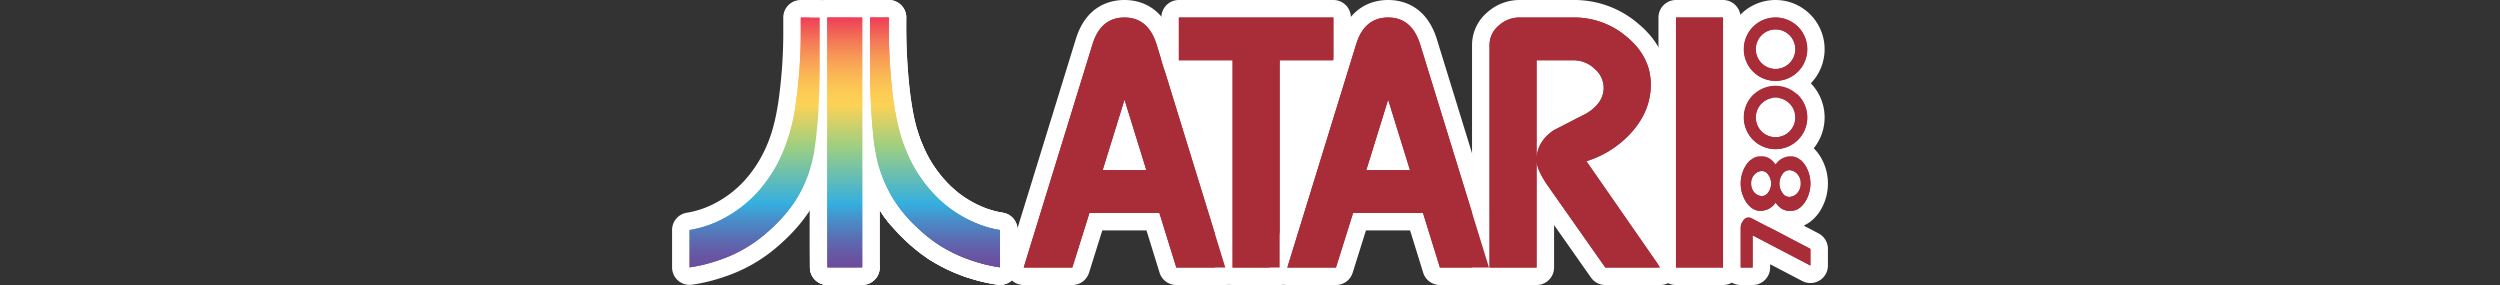 <svg id="Calque_1" data-name="Calque 1" xmlns="http://www.w3.org/2000/svg" xmlns:xlink="http://www.w3.org/1999/xlink" viewBox="0 0 1000 114.001"><rect x="0" y="0" width="1000" height="114.001" fill="#333333" stroke="none"/><defs><linearGradient id="Degradado_sin_nombre_33" x1="301.865" y1="110.451" x2="301.865" y2="3.502" gradientUnits="userSpaceOnUse"><stop offset="0" stop-color="#6c4d9d"/><stop offset="0.043" stop-color="#6855a2"/><stop offset="0.109" stop-color="#5b6bb1"/><stop offset="0.19" stop-color="#488ec9"/><stop offset="0.256" stop-color="#35afdf"/><stop offset="0.485" stop-color="#9ecf81"/><stop offset="0.652" stop-color="#fdd255"/><stop offset="0.698" stop-color="#fccc55"/><stop offset="0.759" stop-color="#fbbb55"/><stop offset="0.828" stop-color="#f8a056"/><stop offset="0.903" stop-color="#f47a56"/><stop offset="0.982" stop-color="#ef4957"/><stop offset="1" stop-color="#ee3d57"/></linearGradient><linearGradient id="Degradado_sin_nombre_33-2" x1="337.931" y1="110.47" x2="337.931" y2="-17904.04" xlink:href="#Degradado_sin_nombre_33"/><linearGradient id="Degradado_sin_nombre_33-3" x1="330.944" y1="113.223" x2="330.944" y2="3.499" xlink:href="#Degradado_sin_nombre_33"/><linearGradient id="Degradado_sin_nombre_33-4" x1="381.929" y1="113.751" x2="381.929" y2="-101.062" xlink:href="#Degradado_sin_nombre_33"/><linearGradient id="Degradado_sin_nombre_33-5" x1="394.195" y1="110.439" x2="394.195" y2="-235.837" xlink:href="#Degradado_sin_nombre_33"/><linearGradient id="Degradado_sin_nombre_33-6" x1="397.02" y1="184.671" x2="397.02" y2="-411.885" xlink:href="#Degradado_sin_nombre_33"/><linearGradient id="Degradado_sin_nombre_33-7" x1="348.748" y1="126.983" x2="348.748" y2="-4.743" xlink:href="#Degradado_sin_nombre_33"/><linearGradient id="Degradado_sin_nombre_33-8" x1="352.534" y1="126.431" x2="352.534" y2="3.501" xlink:href="#Degradado_sin_nombre_33"/><linearGradient id="Degradado_sin_nombre_33-9" x1="369.974" y1="119.185" x2="369.974" y2="-14.765" xlink:href="#Degradado_sin_nombre_33"/><linearGradient id="Degradado_sin_nombre_33-10" x1="342.1" y1="28026.131" x2="342.1" y2="-28005.119" xlink:href="#Degradado_sin_nombre_33"/><linearGradient id="Degradado_sin_nombre_33-11" x1="330.957" y1="110.477" x2="330.957" y2="-11.464" xlink:href="#Degradado_sin_nombre_33"/><linearGradient id="Degradado_sin_nombre_33-12" x1="337.916" y1="110.469" x2="337.916" y2="3.5" xlink:href="#Degradado_sin_nombre_33"/><linearGradient id="Degradado_sin_nombre_33-14" x1="348.037" y1="130.434" x2="348.037" y2="3.501" xlink:href="#Degradado_sin_nombre_33"/><linearGradient id="Degradado_sin_nombre_33-15" x1="388.306" y1="606.294" x2="388.306" y2="-16941.348" xlink:href="#Degradado_sin_nombre_33"/><linearGradient id="Degradado_sin_nombre_33-16" x1="371.404" y1="119.918" x2="371.404" y2="-85.608" xlink:href="#Degradado_sin_nombre_33"/><linearGradient id="Degradado_sin_nombre_33-17" x1="361.541" y1="166.497" x2="361.541" y2="-54.521" xlink:href="#Degradado_sin_nombre_33"/><linearGradient id="Degradado_sin_nombre_33-18" x1="355.036" y1="120.476" x2="355.036" y2="-19.886" xlink:href="#Degradado_sin_nombre_33"/><linearGradient id="Degradado_sin_nombre_33-19" x1="373.999" y1="110.439" x2="373.999" y2="3.501" xlink:href="#Degradado_sin_nombre_33"/><linearGradient id="Degradado_sin_nombre_33-21" x1="360.14" y1="162.104" x2="360.14" y2="-174.105" xlink:href="#Degradado_sin_nombre_33"/><linearGradient id="Degradado_sin_nombre_33-22" x1="360.14" y1="162.104" x2="360.14" y2="-174.105" xlink:href="#Degradado_sin_nombre_33"/><linearGradient id="Degradado_sin_nombre_33-24" x1="350.806" y1="242.228" x2="350.806" y2="-170.388" xlink:href="#Degradado_sin_nombre_33"/><linearGradient id="Degradado_sin_nombre_33-25" x1="350.806" y1="242.228" x2="350.806" y2="-170.388" xlink:href="#Degradado_sin_nombre_33"/><linearGradient id="Degradado_sin_nombre_33-27" x1="301.865" y1="106.951" x2="301.865" y2="7.002" xlink:href="#Degradado_sin_nombre_33"/><linearGradient id="Degradado_sin_nombre_33-28" x1="337.916" y1="106.97" x2="337.916" y2="7.001" xlink:href="#Degradado_sin_nombre_33"/><linearGradient id="Degradado_sin_nombre_33-29" x1="373.998" y1="106.939" x2="373.998" y2="7.001" xlink:href="#Degradado_sin_nombre_33"/><linearGradient id="Degradado_sin_nombre_33-30" x1="337.916" y1="106.968" x2="337.916" y2="7.001" xlink:href="#Degradado_sin_nombre_33"/><linearGradient id="Degradado_sin_nombre_33-31" x1="373.998" y1="106.939" x2="373.998" y2="7.002" xlink:href="#Degradado_sin_nombre_33"/></defs><title>logo</title><g id="Layer_2" data-name="Layer 2"><rect x="699.71" y="12.66" width="18.392" height="85.308" stroke-width="7" stroke="#fff" stroke-linecap="round" stroke-linejoin="round" fill="#fff"/><rect x="614.628" y="25.746" width="30.666" height="22.667" stroke-width="7" stroke="#fff" stroke-linecap="round" stroke-linejoin="round" fill="#fff"/><rect x="637.628" y="42.08" width="39.667" height="58.934" fill="#fff"/><rect x="471.544" y="27.585" width="28.456" height="57.501" fill="#fff"/><rect x="509.962" y="27.585" width="23.398" height="47.513" fill="#fff"/></g><path d="M704.836,68.405a3.087,3.087,0,0,1,2.507,1.533,6.007,6.007,0,0,1,0,6.95,3.086,3.086,0,0,1-2.507,1.533,4.117,4.117,0,0,1-2.952-1.278,5.117,5.117,0,0,1-1.425-3.743,4.958,4.958,0,0,1,1.425-3.718,4.117,4.117,0,0,1,2.952-1.278m0-7a11.063,11.063,0,0,0-7.839,3.265,11.893,11.893,0,0,0-3.538,8.73,12.062,12.062,0,0,0,3.433,8.65q.052.053.106.105a11.063,11.063,0,0,0,7.839,3.265,9.958,9.958,0,0,0,8.199-4.459,13.007,13.007,0,0,0,.002-15.095,9.96,9.96,0,0,0-8.201-4.462Z" fill="#fff"/><path d="M555.257,39.858l8.74,28.204H546.517l8.74-28.204m0-7a7,7,0,0,0-6.686,4.928l-8.74,28.204a7,7,0,0,0,6.686,9.072h17.48a7,7,0,0,0,6.686-9.072l-8.74-28.204a7,7,0,0,0-6.686-4.928Z" fill="#fff"/><path d="M715.6,68.063a4.338,4.338,0,0,1,3.167,1.365,5.305,5.305,0,0,1,1.536,3.972,5.477,5.477,0,0,1-1.536,3.999,4.338,4.338,0,0,1-3.167,1.365,3.313,3.313,0,0,1-2.664-1.638,6.479,6.479,0,0,1,0-7.425,3.313,3.313,0,0,1,2.664-1.638m0-7a10.137,10.137,0,0,0-8.34,4.54l-.034.047a13.479,13.479,0,0,0,0,15.526l.034.047a10.137,10.137,0,0,0,8.34,4.54,11.268,11.268,0,0,0,8.127-3.426,12.448,12.448,0,0,0,3.576-8.939,12.239,12.239,0,0,0-3.608-8.944,11.264,11.264,0,0,0-8.095-3.393Z" fill="#fff"/><path d="M710.223,39.067a7.912,7.912,0,1,1-7.88,7.912,7.898,7.898,0,0,1,7.88-7.912m0-7a14.912,14.912,0,1,0,14.88,14.912,14.913,14.913,0,0,0-14.88-14.912Z" fill="#fff"/><path d="M629.392,24.102a12.154,12.154,0,0,1,8.409,3.366,10.084,10.084,0,0,1,3.685,7.594q0,6.147-6.98,10.381c-2.208,1.098-4.346,2.185-6.449,3.283q-3.135,1.647-6.437,3.295-6.98,4.659-6.992,12.023V24.102h14.763m0-7H614.629a7,7,0,0,0-7,7v39.943a7,7,0,0,0,14,0c0-1.728.431-3.78,3.551-5.977,2.153-1.079,4.214-2.136,6.134-3.145,1.984-1.036,4.053-2.09,6.31-3.213q.262-.131.513-.283c8.554-5.189,10.35-11.764,10.35-16.366a16.972,16.972,0,0,0-5.964-12.763,19.277,19.277,0,0,0-13.13-5.198Z" fill="#fff"/><path d="M449.801,39.858l8.74,28.204H441.061l8.74-28.204m0-7a7,7,0,0,0-6.686,4.928l-8.74,28.204a7,7,0,0,0,6.686,9.072h17.48a7,7,0,0,0,6.686-9.072L456.487,37.786a7,7,0,0,0-6.686-4.928Z" fill="#fff"/><path d="M710.223,11.762a7.912,7.912,0,1,1-7.88,7.912,7.899,7.899,0,0,1,7.88-7.912m0-7a14.912,14.912,0,1,0,14.88,14.912A14.913,14.913,0,0,0,710.223,4.762Z" fill="#fff"/><path d="M470.516,110.501a3.501,3.501,0,0,1-3.343-2.464l-6.004-19.374H438.352l-6.081,19.386a3.5,3.5,0,0,1-3.339,2.452H409.479a3.501,3.501,0,0,1-3.345-4.531l27.566-89.406c3.377-10.799,10.619-13.062,16.1-13.062,5.437,0,12.644,2.259,16.1,13.024l27.566,89.445a3.5,3.5,0,0,1-3.345,4.531ZM453.792,64.561l-3.991-12.879-3.991,12.879Z" fill="#a92d38"/><path d="M449.801,7.001q9.372,0,12.767,10.594l27.554,89.406h-19.605l-6.768-21.838H435.781l-6.85,21.838h-19.452l27.566-89.406q3.313-10.594,12.755-10.594m-8.74,61.061h17.48l-8.74-28.204L441.061,68.061M449.801.001c-5.448,0-15.218,2.014-19.436,15.505L402.79,104.938a7,7,0,0,0,6.689,9.062h19.452a7,7,0,0,0,6.679-4.905L440.922,92.163h17.668L463.83,109.073a7,7,0,0,0,6.686,4.928h19.605a7,7,0,0,0,6.69-9.062l-27.554-89.406-.025-.078C464.915,2.008,455.205.001,449.801.001Z" fill="#fff"/><path d="M493.039,110.501a3.5,3.5,0,0,1-3.5-3.5V27.602H471.544a3.5,3.5,0,0,1-3.5-3.5V7.001a3.5,3.5,0,0,1,3.5-3.5H533.36a3.5,3.5,0,0,1,3.5,3.5V24.102a3.5,3.5,0,0,1-3.5,3.5H515.365v79.398a3.5,3.5,0,0,1-3.5,3.5Z" fill="#a92d38"/><path d="M533.36,7.001V24.102H511.865V107.001H493.039V24.102H471.544V7.001h61.816m0-7H471.544a7,7,0,0,0-7,7V24.102a7,7,0,0,0,7,7H486.039V107.001a7,7,0,0,0,7,7h18.826a7,7,0,0,0,7-7V31.102h14.495a7,7,0,0,0,7-7V7.001a7,7,0,0,0-7-7Z" fill="#fff"/><path d="M575.961,110.501a3.5,3.5,0,0,1-3.343-2.464l-6.004-19.374H543.808l-6.08,19.386a3.501,3.501,0,0,1-3.34,2.452H514.936a3.5,3.5,0,0,1-3.345-4.531l27.565-89.406C542.516,5.765,549.766,3.501,555.257,3.501c5.441,0,12.649,2.26,16.089,13.029l27.577,89.44a3.5,3.5,0,0,1-3.345,4.531ZM559.247,64.561l-3.99-12.879L551.266,64.561Z" fill="#a92d38"/><path d="M555.257,7.001q9.372,0,12.755,10.594l27.566,89.406H575.961l-6.767-21.838H541.238L534.388,107.001H514.936l27.566-89.406q3.295-10.594,12.755-10.594m-8.74,61.061h17.48l-8.74-28.204L546.517,68.061M555.257.001c-5.458,0-15.241,2.016-19.439,15.515l-27.571,89.422a7,7,0,0,0,6.689,9.062h19.452a7,7,0,0,0,6.679-4.905l5.312-16.933h17.656l5.24,16.91a7,7,0,0,0,6.686,4.928h19.617a7,7,0,0,0,6.689-9.062L574.702,15.532l-.021-.067C570.383,2.01,560.666.001,555.257.001Z" fill="#fff"/><path d="M642.123,110.501a3.499,3.499,0,0,1-2.863-1.487L618.128,78.96v28.041a3.5,3.5,0,0,1-3.5,3.5H595.815a3.5,3.5,0,0,1-3.5-3.5V17.949a13.487,13.487,0,0,1,4.755-10.24,15.732,15.732,0,0,1,10.874-4.208H629.439a35.812,35.812,0,0,1,23.76,8.78c7.037,5.907,10.613,13.166,10.613,21.565,0,7.655-2.765,14.714-8.218,20.981a43.153,43.153,0,0,1-15.603,11.349l26.974,38.827a3.5,3.5,0,0,1-2.874,5.497ZM618.128,50.23q.737-.576,1.549-1.119a3.552,3.552,0,0,1,.378-.219c2.253-1.126,4.397-2.224,6.374-3.263,2.042-1.067,4.129-2.13,6.381-3.251,5.176-3.186,5.176-6.29,5.176-7.315a6.622,6.622,0,0,0-2.545-5.01,8.697,8.697,0,0,0-6.049-2.45H618.128Z" fill="#a92d38"/><path d="M629.439,7.001a32.244,32.244,0,0,1,21.495,7.949q9.372,7.866,9.378,18.897,0,10.24-7.358,18.684A40.181,40.181,0,0,1,634.553,64.483L664.091,107.001H642.124L619.577,74.935q-4.943-6.945-4.949-10.889,0-7.37,6.992-12.023,3.295-1.647,6.437-3.295c2.102-1.098,4.24-2.185,6.449-3.283q6.98-4.234,6.98-10.381a10.084,10.084,0,0,0-3.685-7.594,12.154,12.154,0,0,0-8.409-3.366H614.629V107.001H595.814V17.949a10.079,10.079,0,0,1,3.614-7.653,12.26,12.26,0,0,1,8.515-3.295H629.439m0-7H607.944a19.378,19.378,0,0,0-13.219,5.111,17.085,17.085,0,0,0-5.91,12.838v89.052a7,7,0,0,0,7,7h18.814a7,7,0,0,0,7-7V90.022l14.769,21.005a7,7,0,0,0,5.726,2.974H664.091a7,7,0,0,0,5.749-10.994L645.201,67.541A46.299,46.299,0,0,0,658.233,57.127c6.025-6.925,9.079-14.757,9.079-23.281,0-9.482-3.996-17.644-11.877-24.259A39.197,39.197,0,0,0,629.439.001Zm-7.81,31.102h7.763a5.219,5.219,0,0,1,3.7,1.546c1.394,1.273,1.394,2.073,1.394,2.415,0,.59-0,2.137-3.382,4.255-2.232,1.112-4.292,2.162-6.288,3.205q-1.538.808-3.187,1.652V31.102Z" fill="#fff"/><rect x="666.886" y="3.501" width="25.826" height="107" rx="3.5" fill="#a92d38"/><path d="M689.212,7.001v100H670.386v-100h18.826m0-7H670.386a7,7,0,0,0-7,7v100a7,7,0,0,0,7,7h18.826a7,7,0,0,0,7-7v-100a7,7,0,0,0-7-7Z" fill="#fff"/><path d="M696.279,110.501a3.501,3.501,0,0,1-3.5-3.5V91.355a8.521,8.521,0,0,1,1.547-5.058,5.957,5.957,0,0,1,5.011-2.862,6.774,6.774,0,0,1,3.094.8l23.359,12.217a3.5,3.5,0,0,1,1.878,3.102v6.663a3.499,3.499,0,0,1-5.121,3.102l-17.997-9.407v7.09a3.5,3.5,0,0,1-3.5,3.5Z" fill="#a92d38"/><path d="M699.336,86.935a3.312,3.312,0,0,1,1.496.414l23.335,12.205v6.663l-23.118-12.085V107.001h-4.771V91.356a5.062,5.062,0,0,1,.922-3.059,2.571,2.571,0,0,1,2.136-1.361m0-7a9.517,9.517,0,0,0-7.884,4.364,12.113,12.113,0,0,0-2.174,7.056V107.001a7,7,0,0,0,7,7h4.771a7,7,0,0,0,7-7v-1.311l12.875,6.73a7,7,0,0,0,10.243-6.203V99.554a7,7,0,0,0-3.756-6.203L704.077,81.146l-.053-.027a10.229,10.229,0,0,0-4.688-1.183Z" fill="#fff"/><path d="M715.688,87.822a9.19,9.19,0,0,1-5.521-1.842,10.503,10.503,0,0,1-6.06,1.842c-2.245,0-5.512-.821-8.319-4.736a17.051,17.051,0,0,1,.011-19.36c2.798-3.899,6.063-4.722,8.309-4.722h.673a9.229,9.229,0,0,1,5.531,1.84,10.565,10.565,0,0,1,6.071-1.84c2.251,0,5.521.823,8.315,4.746a17.208,17.208,0,0,1,.015,19.306c-2.809,3.943-6.079,4.767-8.33,4.767Zm.084-16.071a2.699,2.699,0,0,0-.506,1.648,2.8,2.8,0,0,0,.523,1.701c.033.047.064.086.092.119a1.142,1.142,0,0,0,.405-.29,1.964,1.964,0,0,0,.517-1.53,1.792,1.792,0,0,0-.482-1.468,1.317,1.317,0,0,0-.439-.322C715.849,71.647,715.813,71.695,715.772,71.751Zm-11.245.268a1.702,1.702,0,0,0-.2.171c-.107.104-.367.359-.367,1.211a1.643,1.643,0,0,0,.421,1.29,1.376,1.376,0,0,0,.144.122,2.33,2.33,0,0,0,.426-1.412A2.269,2.269,0,0,0,704.527,72.018Z" fill="#a92d38"/><path d="M716.382,62.504c2.093,0,3.914,1.1,5.465,3.277a13.711,13.711,0,0,1,0,15.264c-1.551,2.177-3.372,3.277-5.465,3.277h-.694c-2.103,0-3.925-1.1-5.454-3.277a7.245,7.245,0,0,1-6.126,3.277c-2.093,0-3.914-1.1-5.476-3.277a13.554,13.554,0,0,1,0-15.264c1.561-2.177,3.383-3.277,5.476-3.277h.672q3.155,0,5.454,3.255a7.327,7.327,0,0,1,6.148-3.255m-.782,16.26a4.338,4.338,0,0,0,3.167-1.365,5.477,5.477,0,0,0,1.536-3.999,5.305,5.305,0,0,0-1.536-3.972,4.338,4.338,0,0,0-3.167-1.365,3.313,3.313,0,0,0-2.664,1.638,6.479,6.479,0,0,0,0,7.425,3.313,3.313,0,0,0,2.664,1.638m-10.764-.343a3.086,3.086,0,0,0,2.507-1.533,6.007,6.007,0,0,0,0-6.95,3.087,3.087,0,0,0-2.507-1.533,4.117,4.117,0,0,0-2.952,1.278,4.958,4.958,0,0,0-1.425,3.718,5.117,5.117,0,0,0,1.425,3.743,4.117,4.117,0,0,0,2.952,1.278m11.546-22.917a14.225,14.225,0,0,0-6.013,1.303,12.552,12.552,0,0,0-5.59-1.303h-.672c-3.066,0-7.491,1.075-11.164,6.198a20.546,20.546,0,0,0,.004,23.428c3.67,5.117,8.095,6.193,11.161,6.193A14.17,14.17,0,0,0,710.11,90.02a12.511,12.511,0,0,0,5.578,1.302h.694c4.346,0,8.312-2.208,11.167-6.217a20.703,20.703,0,0,0,.029-23.345c-2.883-4.049-6.849-6.257-11.195-6.257Z" fill="#fff"/><path d="M710.223,63.152a16.173,16.173,0,1,1,16.121-16.173A16.166,16.166,0,0,1,710.223,63.152Zm0-20.585a4.412,4.412,0,1,0,4.38,4.412A4.401,4.401,0,0,0,710.223,42.567Z" fill="#a92d38"/><path d="M710.223,34.306a12.673,12.673,0,1,1-12.622,12.673A12.645,12.645,0,0,1,710.223,34.306m0,20.584a7.912,7.912,0,1,0-7.88-7.912,7.898,7.898,0,0,0,7.88,7.912m0-27.584a19.673,19.673,0,1,0,19.622,19.673A19.669,19.669,0,0,0,710.223,27.306Zm0,20.584a.912.912,0,1,1,.88-.912.897.897,0,0,1-.88.912Z" fill="#fff"/><path d="M710.223,35.846a16.173,16.173,0,1,1,16.121-16.173A16.166,16.166,0,0,1,710.223,35.846Zm0-20.584a4.412,4.412,0,1,0,4.38,4.412A4.401,4.401,0,0,0,710.223,15.262Z" fill="#a92d38"/><path d="M710.223,7.001a12.673,12.673,0,1,1-12.622,12.673A12.645,12.645,0,0,1,710.223,7.001m0,20.584a7.912,7.912,0,1,0-7.88-7.912,7.898,7.898,0,0,0,7.88,7.912m0-27.584a19.673,19.673,0,1,0,19.622,19.673A19.67,19.67,0,0,0,710.223.001Zm0,20.584a.912.912,0,1,1,.88-.912.897.897,0,0,1-.88.912Z" fill="#fff"/><path d="M275.833,110.451a3.5,3.5,0,0,1-3.5-3.503q.006-7.474,0-14.94a3.5,3.5,0,0,1,2.979-3.464A40.298,40.298,0,0,0,287.989,84.198a45.967,45.967,0,0,0,12.634-9.883,53.01,53.01,0,0,0,9.017-14.079c2.326-5.104,3.959-11.101,5.154-18.901a199.981,199.981,0,0,0,2.005-25.566c.02-1.818.017-3.679.015-5.541q-.003-1.616-0-3.231a3.5,3.5,0,0,1,3.489-3.491l7.589-.004a3.5,3.5,0,0,1,3.5,3.494q.009,5.241.004,10.486v7.335c.022,4.388-.08,9.165-.323,15.016a185.995,185.995,0,0,1-2.016,21.82,57.533,57.533,0,0,1-4.873,14.946c-3.296,6.946-8.578,13.527-15.708,19.579a58.555,58.555,0,0,1-19.719,11.177,67.202,67.202,0,0,1-12.433,3.061A3.622,3.622,0,0,1,275.833,110.451Z" fill="url(#Degradado_sin_nombre_33)"/><path d="M327.891,7.002c.01,5.937,0,11.88.004,17.818.025,4.959-.114,9.914-.32,14.869a181.326,181.326,0,0,1-1.971,21.387A54.53,54.53,0,0,1,321.014,75.117c-3.412,7.191-8.774,13.278-14.803,18.393A55.405,55.405,0,0,1,287.614,104.048a63.438,63.438,0,0,1-11.782,2.903q.006-7.476,0-14.946a43.832,43.832,0,0,0,13.785-4.709,49.71,49.71,0,0,0,13.601-10.635,56.602,56.602,0,0,0,9.617-15.002,74.775,74.775,0,0,0,5.416-19.794A205.787,205.787,0,0,0,320.297,15.85c.033-2.945.008-5.895.015-8.844q1.401-.004,2.801-.004,1.523,0,3.047.001.865,0,1.73-.001m0-7h-.011l-1.719.001L324.64.003,323.114.003q-1.412,0-2.823.004A7,7,0,0,0,313.312,6.988q-.004,1.612 0,3.224c.003,1.816.005,3.694-.015,5.518a196.428,196.428,0,0,1-1.967,25.088c-1.142,7.46-2.689,13.164-4.865,17.939l-.026.058a49.498,49.498,0,0,1-8.413,13.151,42.49,42.49,0,0,1-11.681,9.142,36.823,36.823,0,0,1-11.556,3.975,7,7,0,0,0-5.958,6.927q.006,7.465,0,14.935a7,7,0,0,0,7.981,6.936,70.677,70.677,0,0,0,13.084-3.217A62.102,62.102,0,0,0,310.788,98.807c7.486-6.362,13.055-13.323,16.55-20.689a61.039,61.039,0,0,0,5.171-15.889,188.961,188.961,0,0,0,2.058-22.208c.247-5.948.35-10.776.327-15.236-.002-2.408-.001-4.849-0-7.289q.002-5.253-.004-10.504A7,7,0,0,0,327.891.002Z" fill="#fff"/><path d="M330.972,110.47a3.5,3.5,0,0,1-3.5-3.467v-.072a3.5,3.5,0,0,1,3.5-3.5,3.563,3.563,0,0,1,.493.034c1.957-.017,3.913-.02,5.869-.02l7.557-.001a3.5,3.5,0,0,1,.017,7q-1.269.006-2.538.005l-5.166-.003c-2.067,0-4.133.004-6.2.023Z" fill="url(#Degradado_sin_nombre_33-2)"/><path d="M330.972,106.931l0.0.037q3.179-.028,6.359-.023,2.427,0,4.854.002,1.353,0,2.706-.003v.002q-1.261.003-2.521.003-2.581,0-5.161-.003c-2.079,0-4.158.004-6.237.023l-0-.039m13.919-6.986-.018,0q-1.344.003-2.688.003l-2.422-.001-2.432-.001q-2.953,0-5.905.019-.225-.015-.454-.015l-.034 0a6.984,6.984,0,0,0-6.967,6.998h0l0.0.055a7,7,0,0,0,7,6.968l.064-0c2.057-.019,4.115-.023,6.173-.023l2.574.001,2.587.001q1.269,0,2.538-.003a7.001,7.001,0,0,0-.018-14.002Z" fill="#fff"/><path d="M330.947,78.241a3.501,3.501,0,0,1-3.482-3.142h-.018l-.001-27.232q.002-20.424-.007-40.849a3.5,3.5,0,0,1,3.498-3.502h.002a3.5,3.5,0,0,1,3.5,3.497q.016,20.67.007,41.338l0,26.745H334.429a3.501,3.501,0,0,1-3.481,3.145Z" fill="url(#Degradado_sin_nombre_33-3)"/><path d="M330.939,7.016q.026,33.943.008,67.884-.008-33.937-.008-67.884m.008,67.884 0.0.198v.001l-0-.199M330.939.016h-.005a7,7,0,0,0-6.995,7.005q.014,20.438.007,40.876-.001,13.503.001,27.005v.001l0,.098,0,.101a7,7,0,0,0,7,6.997h.003a7,7,0,0,0,6.997-7.003l0-.098,0-.101q-.003-13.259-0-26.518.002-20.684-.007-41.368A7,7,0,0,0,330.939.016Z" fill="#fff"/><path d="M388.266,107.56a3.501,3.501,0,0,1-1.153-.196,63.162,63.162,0,0,1-13.418-6.455,3.5,3.5,0,0,1,3.792-5.884,56.412,56.412,0,0,0,11.934,5.73,3.501,3.501,0,0,1-1.156,6.805Z" fill="url(#Degradado_sin_nombre_33-4)"/><path d="M375.592,97.968a59.746,59.746,0,0,0,12.674,6.091,59.568,59.568,0,0,1-12.674-6.091m.007-7.001a7.001,7.001,0,0,0-3.799,12.885,66.69,66.69,0,0,0,14.161,6.817,7,7,0,0,0,4.616-13.217,52.909,52.909,0,0,1-11.193-5.367,6.968,6.968,0,0,0-3.785-1.117Z" fill="#fff"/><path d="M400.012,110.439a3.395,3.395,0,0,1-.475-.032,65.679,65.679,0,0,1-12.275-2.992,3.5,3.5,0,1,1,2.244-6.631,59.215,59.215,0,0,0,10.977,2.688,3.5,3.5,0,0,1-.471,6.968Z" fill="url(#Degradado_sin_nombre_33-5)"/><path d="M388.383,104.099a63.094,63.094,0,0,0,11.624,2.84,62.619,62.619,0,0,1-11.624-2.84m-.001-7.002a7.001,7.001,0,0,0-2.244,13.632,69.123,69.123,0,0,0,12.927,3.146,7,7,0,0,0,1.892-13.872,55.799,55.799,0,0,1-10.331-2.535,6.993,6.993,0,0,0-2.245-.371Z" fill="#fff"/><path d="M400.012,95.501a3.589,3.589,0,0,1-.508-.036,40.769,40.769,0,0,1-6.532-1.537,3.5,3.5,0,1,1,2.12-6.671,34.6,34.6,0,0,0,5.428,1.282,3.5,3.5,0,0,1-.507,6.962Z" fill="url(#Degradado_sin_nombre_33-6)"/><path d="M394.033,90.592a38.239,38.239,0,0,0,5.974,1.409,37.434,37.434,0,0,1-5.974-1.409m-.002-7.002a7.001,7.001,0,0,0-2.124,13.671,44.018,44.018,0,0,0,7.093,1.667,7,7,0,0,0,2.032-13.852,31.428,31.428,0,0,1-4.879-1.156,6.997,6.997,0,0,0-2.122-.331Z" fill="#fff"/><path d="M349.407,58.429a3.5,3.5,0,0,1-3.474-3.113q-.147-1.322-.279-2.642l-.005-.046c-.284-3.124-.518-6.388-.695-9.701v-.001c-.17-3.178-.294-6.52-.369-9.931a3.499,3.499,0,0,1,3.422-3.576c.026-0.0.052-.001.078-.001a3.5,3.5,0,0,1,3.498,3.423c.073,3.338.194,6.605.36,9.71.172,3.221.399,6.392.675,9.425q.13,1.281.271,2.565a3.5,3.5,0,0,1-3.091,3.866A3.658,3.658,0,0,1,349.407,58.429Z" fill="url(#Degradado_sin_nombre_33-7)"/><path d="M348.085,32.919c.142,6.473.464,12.944,1.05,19.393q.133,1.308.276,2.617-.146-1.309-.276-2.617c-.586-6.449-.908-12.919-1.05-19.393m.003-7c-.052,0-.104.001-.156.002a7,7,0,0,0-6.845,7.152c.156,7.11.508,13.611,1.077,19.873l.007.074q.136,1.341.283,2.684a7,7,0,0,0,13.914-1.548q-.14-1.258-.266-2.515c-.538-5.927-.871-12.101-1.02-18.875a7,7,0,0,0-6.995-6.847Z" fill="#fff"/><path d="M357,40.932a3.501,3.501,0,0,1-3.471-3.083,233.918,233.918,0,0,1-1.51-27.347l-3.956.002a3.5,3.5,0,0,1-.071-7l4.331-.004c1.074,0,3.223.005,3.224.005a3.488,3.488,0,0,1,1.1.183l.037.013a3.497,3.497,0,0,1,1.401.915l.018.019a3.495,3.495,0,0,1,.659,1.029l.007.016a3.487,3.487,0,0,1,.26,1.354c0,.009-0.0.073-.001.088a235.609,235.609,0,0,0,1.451,29.892,3.504,3.504,0,0,1-3.479,3.917Z" fill="url(#Degradado_sin_nombre_33-8)"/><path d="M352.319,7.001q1.606,0,3.21.005a239.561,239.561,0,0,0,1.475,30.425,239.212,239.212,0,0,1-1.475-30.425q-1.71-.005-3.421-.005-2.057,0-4.113.003,2.163-.002,4.324-.003" fill="#fff"/><path d="M377.342,84.74a3.49,3.49,0,0,1-2.27-.837c-.741-.632-1.477-1.296-2.187-1.973a58.788,58.788,0,0,1-13.503-19.896,3.5,3.5,0,1,1,6.447-2.727,51.929,51.929,0,0,0,11.886,17.555c.618.589,1.257,1.166,1.9,1.714A3.5,3.5,0,0,1,377.342,84.74Z" fill="url(#Degradado_sin_nombre_33-9)"/><path d="M362.605,60.671a55.812,55.812,0,0,0,12.695,18.726q.996.949,2.043,1.843-1.047-.893-2.043-1.843a55.737,55.737,0,0,1-12.695-18.726m-.003-7.002a7.004,7.004,0,0,0-6.444,9.728,62.257,62.257,0,0,0,14.317,21.071c.748.713,1.532,1.42,2.324,2.097a7,7,0,1,0,9.088-10.65c-.597-.509-1.188-1.042-1.755-1.584a49.125,49.125,0,0,1-11.079-16.387,7.002,7.002,0,0,0-6.45-4.275Z" fill="#fff"/><path d="M339.305,10.502a3.5,3.5,0,0,1,.004-7l5.582 0a3.5,3.5,0,0,1,.019,7l-1.706.003Z" fill="url(#Degradado_sin_nombre_33-10)"/><path d="M339.309,7.002q1.728.001,3.456.002,1.063,0,2.126-.002v.002q-.821.001-1.641.001-1.971,0-3.941-.004m-0-7a7,7,0,0,0-.008,14l.841.001,3.108.003,1.653-.001A7.001,7.001,0,0,0,344.891.002l-.015,0-2.111.002L340.111.003,339.315.002Z" fill="#fff"/><path d="M330.972,110.431A3.5,3.5,0,0,1,327.472,106.951c-.038-6.665-.032-13.332-.026-19.998q.005-5.921.001-11.841v-.007a3.502,3.502,0,0,1,3.493-3.504h.007a3.498,3.498,0,0,1,3.5,3.49v.01q.01,6.105,0,12.214c-.005,6.532-.011,13.065.025,19.598a3.5,3.5,0,0,1-3.48,3.519Z" fill="url(#Degradado_sin_nombre_33-11)"/><path d="M330.947,75.098l0,.012,0-.011v-.001m0,.012c.017,10.603-.033,21.214.025,31.821-.06-10.606-.01-21.218-.025-31.821m0-7.006a6.995,6.995,0,0,0-7,6.994v.001l0,.015v.006q.009,5.934-.001,11.871c-.006,6.545-.011,13.313.026,19.979a7,7,0,0,0,6.999,6.961l.04-0a7,7,0,0,0,6.961-7.038c-.035-6.502-.03-13.126-.025-19.531q.005-6.133-0-12.263c-0-.096-.002-.192-.006-.287A7.005,7.005,0,0,0,330.947,68.104Z" fill="#fff"/><path d="M330.972,110.469a3.501,3.501,0,0,1-3.5-3.5v-.037c-.036-6.527-.03-13.075-.025-19.622q.005-6.103,0-12.204l-.001-27.232q.002-20.427-.007-40.855a3.5,3.5,0,0,1,3.477-3.502q2.83-.019,5.662-.016l8.313.004a3.5,3.5,0,0,1,3.5,3.5q.003,49.97,0,99.941a3.5,3.5,0,0,1-3.491,3.5l-7.566.001c-2.11,0-4.221.004-6.331.022Z" fill="url(#Degradado_sin_nombre_33-12)"/><path d="M336.506,7q1.401,0,2.803.002,1.974.002,3.948.004.817,0,1.634-.001.003,49.97,0,99.941-1.355.003-2.71.003-2.423,0-4.847-.002-3.181,0-6.361.023l-0-.037c-.058-10.61-.008-21.226-.025-31.831v-.002q-.009-34.037-.008-68.082,2.783-.019,5.567-.016m0-7q-2.808,0-5.614.016a7,7,0,0,0-6.953,7.005q.014,20.431.007,40.862-.001,13.609.001,27.217.01,6.135 0,12.251c-.005,6.427-.011,13.073.025,19.619a7.032,7.032,0,0,0,7.001,6.999l.06-0c2.1-.018,4.2-.022,6.3-.022l2.419.001,2.429.001q1.364,0,2.728-.003a7,7,0,0,0,6.982-7q.003-49.965,0-99.941a7,7,0,0,0-7-7h-.012l-1.622.001L340.185.003,339.317.002,336.506,0Z" fill="#fff"/><path d="M330.972,110.469a3.501,3.501,0,0,1-3.5-3.5v-.037c-.036-6.527-.03-13.075-.025-19.622q.005-6.103,0-12.204l-.001-27.232q.002-20.427-.007-40.855a3.5,3.5,0,0,1,3.477-3.502q2.83-.019,5.662-.016l8.313.004a3.5,3.5,0,0,1,3.5,3.5q.003,49.97,0,99.941a3.5,3.5,0,0,1-3.491,3.5l-7.566.001c-2.11,0-4.221.004-6.331.022Z" fill="url(#Degradado_sin_nombre_33-12)"/><path d="M336.506,7q1.401,0,2.803.002,1.974.002,3.948.004.817,0,1.634-.001.003,49.97,0,99.941-1.355.003-2.71.003-2.423,0-4.847-.002-3.181,0-6.361.023l-0-.037c-.058-10.61-.008-21.226-.025-31.831v-.002q-.009-34.037-.008-68.082,2.783-.019,5.567-.016m0-7q-2.808,0-5.614.016a7,7,0,0,0-6.953,7.005q.014,20.431.007,40.862-.001,13.609.001,27.217.01,6.135 0,12.251c-.005,6.427-.011,13.073.025,19.619a7.032,7.032,0,0,0,7.001,6.999l.06-0c2.1-.018,4.2-.022,6.3-.022l2.419.001,2.429.001q1.364,0,2.728-.003a7,7,0,0,0,6.982-7q.003-49.965,0-99.941a7,7,0,0,0-7-7h-.012l-1.622.001L340.185.003,339.317.002,336.506,0Z" fill="#fff"/><path d="M348.083,36.419a3.5,3.5,0,0,1-3.498-3.423c-.064-2.932-.096-5.528-.096-7.936q0-.844.005-1.687V7.003a3.5,3.5,0,0,1,3.5-3.499h.001a3.5,3.5,0,0,1,3.499,3.501V23.407q-.005.827-.005,1.654c0,2.355.031,4.9.094,7.782a3.5,3.5,0,0,1-3.422,3.576C348.136,36.418,348.109,36.419,348.083,36.419Z" fill="url(#Degradado_sin_nombre_33-14)"/><path d="M347.995,7.004h.005m-.005,0q-.003,8.194 0,16.38c-.017,2.694.009,5.388.059,8.082-.051-2.694-.077-5.389-.06-8.082q0-8.188,0-16.38m.06,24.462q.014.726.03,1.453-.016-.726-.03-1.453m-.06-31.462a7.001,7.001,0,0,0-6.976,6.417v0l-.001.011,0,0-.001.011,0,.001-.001.011,0,.001-.001.01-0.0.001-.001.01-0.0.001-.001.01-0.0.001-.001.01-0.0.002-.001.01-0.0.002-.001.009-0.0.002-.001.009-0.0.002-.001.009-0.0.003-.001.009-0.0.003-.001.008-0.0.003-0.0.008-0.0.004-0.0.007-0.0.004-0.0.007-0.0.004-0.0.007-0.0.004-0.0.007-0.0.004-0.0.007-0.0.004-0.0.007-0.0.004-0.0.007-0.0.005-0.0.007-0.0.005-0.0.006-0.0.005-0.0.006-0.0.005-0.0.006-0.0.005-0.0.006-0.0.005-0.0.006-0.0.005-0.0.006-0.0.005-0.0.006L341,6.749l-0.0.006-0.0.005-0.0.006-0.0.005-0.0.006-0.0.006-0.0.006-0.0.006-0.0.006-0.0.006-0.0.005-0.0.006-0.0.006-0.0.006-0.0.006-0.0.005-0.0.006-0.0.006-0.0.006-0.0.005-0.0.006-0.0.005-0.0.006-0.0.005-0.0.006-0.0.005-0.0.006-0.0.005-0.0.006L340.996,6.918l-0.0.006-0.0.005-0.0.006,0,.005-0.0.006,0,.005-0.0.007,0,.005,0,.007,0,.005v.007l0,.004V6.992l0,.004v.006q-.002,5.462-0,10.924l0,5.458c-.015,2.259 0,4.691.046,7.388l0.0.013.014.79 0.0.022.03,1.474a7,7,0,0,0,6.995,6.847c.052,0,.104-.001.156-.002a7,7,0,0,0,6.845-7.152l-.029-1.431-.014-.799V30.535c-.044-2.586-.058-4.91-.044-7.106l-0-5.383q-.001-5.424 0-10.851.003-.095.003-.191a6.998,6.998,0,0,0-6.997-7h-.005Zm0,14h0Z" fill="#fff"/><path d="M388.373,107.599a3.447,3.447,0,0,1-1.096-.18c-.026-.009-.144-.048-.173-.059a3.5,3.5,0,0,1,2.149-6.659c.086.024.197.062.286.097a3.529,3.529,0,0,1,2.123,4.417A3.484,3.484,0,0,1,388.373,107.599Z" fill="url(#Degradado_sin_nombre_33-15)"/><path d="M388.267,104.059l.014.005-.014-.005m.014.005.029.011-.029-.011m.029.011.006.002c.023.008.046.014.069.022-.023-.008-.046-.014-.069-.022l-.005-.002m-.043-7.018a7.001,7.001,0,0,0-2.464,13.554l.077.029.015.006.019.007.029.011.021.008q.048.017.095.033c.049.017.12.04.179.058a7,7,0,0,0,4.386-13.295l-.026-.009-.018-.006a6.989,6.989,0,0,0-2.314-.395Z" fill="#fff"/><path d="M375.589,101.468a3.479,3.479,0,0,1-1.844-.527c-.103-.06-.188-.11-.271-.165a64.509,64.509,0,0,1-8.627-6.856,3.5,3.5,0,0,1,4.735-5.156,58.497,58.497,0,0,0,7.695,6.136c.05.028.124.072.196.118a3.5,3.5,0,0,1-1.885,6.451Z" fill="url(#Degradado_sin_nombre_33-16)"/><path d="M367.216,91.342a60.965,60.965,0,0,0,8.17,6.501c.03.02.061.038.093.056-.031-.018-.062-.037-.093-.056a60.48,60.48,0,0,1-8.17-6.501m8.262,6.558c.038.022.077.044.114.068-.037-.024-.075-.046-.114-.068M367.218,84.342a7,7,0,0,0-4.739,12.154,67.731,67.731,0,0,0,9.127,7.239c.082.054.204.128.329.202a7,7,0,0,0,7.452-11.851c-.099-.064-.199-.125-.3-.185A55.802,55.802,0,0,1,371.949,86.184a6.975,6.975,0,0,0-4.731-1.842Z" fill="#fff"/><path d="M362.607,64.173a3.5,3.5,0,0,1-3.221-2.129l-.097-.218a60.985,60.985,0,0,1-2.155-5.899,3.5,3.5,0,1,1,6.687-2.071,53.938,53.938,0,0,0,1.913,5.237l.098.221a3.502,3.502,0,0,1-3.224,4.859Z" fill="url(#Degradado_sin_nombre_33-17)"/><path d="M360.477,54.892a57.313,57.313,0,0,0,2.039,5.578c.028.068.061.134.09.202-.029-.068-.062-.134-.09-.202a57.314,57.314,0,0,1-2.039-5.578m.002-7.002a7.006,7.006,0,0,0-6.689,9.073,64.662,64.662,0,0,0,2.283,6.244c.039.091.079.181.12.271a7,7,0,0,0,12.86-5.533c-.038-.089-.077-.178-.117-.266a50.664,50.664,0,0,1-1.772-4.859,7.003,7.003,0,0,0-6.684-4.93Z" fill="#fff"/><path d="M359.014,85.625A3.494,3.494,0,0,1,356.16,84.155a50.431,50.431,0,0,1-2.842-4.437,61.727,61.727,0,0,1-5.428-13.168c-.074-.272-.121-.463-.167-.653l-.057-.231a3.5,3.5,0,1,1,6.791-1.697l.172.689a54.783,54.783,0,0,0,4.777,11.605,43.958,43.958,0,0,0,2.456,3.831,3.5,3.5,0,0,1-2.848,5.53Z" fill="url(#Degradado_sin_nombre_33-18)"/><path d="M351.061,64.817c.062.248.119.496.186.743a58.711,58.711,0,0,0,5.116,12.433,47.551,47.551,0,0,0,2.648,4.132,47.548,47.548,0,0,1-2.648-4.132A58.614,58.614,0,0,1,351.247,65.56c-.066-.247-.124-.495-.186-.743m.005-7.002a7.006,7.006,0,0,0-6.797,8.696l.05.204c.054.221.108.443.168.663q.022.081.045.161a65.136,65.136,0,0,0,5.744,13.912,54.075,54.075,0,0,0,3.031,4.733,7,7,0,0,0,11.406-8.118,40.291,40.291,0,0,1-2.26-3.523,51.412,51.412,0,0,1-4.465-10.871c-.023-.089-.044-.178-.066-.266l-.07-.284a7.003,7.003,0,0,0-6.786-5.306Z" fill="#fff"/><path d="M400.007,110.439a3.544,3.544,0,0,1-.476-.032,66.177,66.177,0,0,1-12.27-2.992c-.02-.007-.084-.028-.121-.041.026.009.075.024.125.039-.052-.016-.104-.032-.155-.05a63.386,63.386,0,0,1-13.415-6.454c-.047-.024-.136-.077-.222-.134a64.985,64.985,0,0,1-8.625-6.854,67.132,67.132,0,0,1-6.282-6.61c-.81-.983-1.598-2.016-2.409-3.156a50.703,50.703,0,0,1-2.841-4.436,61.817,61.817,0,0,1-5.427-13.167c-.075-.276-.121-.464-.167-.651l-.058-.234c-.198-.793-.381-1.588-.544-2.386l-.125-.633c-.277-1.437-.519-2.957-.741-4.646q-.176-1.342-.323-2.687-.148-1.323-.28-2.65c-.566-6.217-.914-12.639-1.067-19.669-.08-3.604-.109-6.755-.09-9.634V7.003a3.5,3.5,0,0,1,3.497-3.499l4.121-.003q1.714,0,3.427.005a3.5,3.5,0,0,1,3.489,3.528,235.481,235.481,0,0,0,1.45,29.98c.119.939.247,1.903.384,2.865.294,2.075.601,3.942.936,5.707a75.258,75.258,0,0,0,2.021,8.269,54.03,54.03,0,0,0,1.913,5.237l.098.221a51.847,51.847,0,0,0,11.882,17.549c.62.59,1.258,1.166,1.901,1.715a45.51,45.51,0,0,0,15.487,8.683,33.685,33.685,0,0,0,5.409,1.277,3.501,3.501,0,0,1,2.996,3.465c-.002,5.017-.004,9.975,0,14.935a3.5,3.5,0,0,1-3.5,3.503Z" fill="url(#Degradado_sin_nombre_33-19)"/><path d="M352.106,7.002q1.712,0,3.423.005a239.212,239.212,0,0,0,1.475,30.425q.186,1.47.394,2.941c.279,1.961.593,3.92.963,5.868a79.203,79.203,0,0,0,2.116,8.652,57.314,57.314,0,0,0,2.039,5.578c.028.068.061.134.09.202a55.737,55.737,0,0,0,12.695,18.726q.996.949,2.043,1.843a48.735,48.735,0,0,0,16.69,9.352,37.434,37.434,0,0,0,5.974,1.409q-.003,7.47,0,14.938a63.094,63.094,0,0,1-11.624-2.84c-.023-.008-.046-.014-.069-.022-.016-.006-.032-.013-.048-.018a59.746,59.746,0,0,1-12.674-6.091c-.068-.044-.139-.081-.206-.124a60.965,60.965,0,0,1-8.17-6.501A63.283,63.283,0,0,1,361.27,85.086c-.79-.959-1.539-1.949-2.26-2.961a47.551,47.551,0,0,1-2.648-4.132,58.711,58.711,0,0,1-5.116-12.433c-.066-.247-.124-.495-.186-.743-.185-.743-.358-1.488-.51-2.238q-.06-.296-.118-.592c-.283-1.472-.513-2.954-.708-4.442q-.171-1.307-.315-2.617-.146-1.309-.276-2.617c-.586-6.449-.908-12.92-1.05-19.393-.07-3.178-.11-6.356-.089-9.534q-0-8.188-0-16.38,2.056-.002,4.111-.003m0-7-3.103.002L347.99.004a7,7,0,0,0-6.994,6.998q-.002,5.522-0,11.04l0,5.343c-.019,2.866.011,6.05.091,9.688.156,7.112.508,13.612,1.077,19.873l.007.074q.136,1.341.283,2.684.153,1.377.331,2.752c.231,1.759.484,3.347.774,4.856q.064.332.131.662c.165.809.354,1.639.579,2.54l.051.206c.054.22.108.44.167.659q.022.082.046.164a65.25,65.25,0,0,0,5.743,13.909,54.057,54.057,0,0,0,3.03,4.733c.861,1.21,1.698,2.306,2.558,3.351a70.543,70.543,0,0,0,6.603,6.951,68.367,68.367,0,0,0,9.135,7.247c.079.052.185.116.296.182a66.919,66.919,0,0,0,13.976,6.723q.075.028.151.054c.048.017.113.038.172.057a69.465,69.465,0,0,0,12.859,3.125,7,7,0,0,0,7.951-6.941q-.006-7.466,0-14.93a7,7,0,0,0-5.993-6.93,30.21,30.21,0,0,1-4.855-1.151,41.955,41.955,0,0,1-14.272-8.007c-.597-.51-1.188-1.042-1.756-1.584a49.046,49.046,0,0,1-11.079-16.387c-.038-.09-.077-.178-.117-.266a50.656,50.656,0,0,1-1.772-4.859,71.857,71.857,0,0,1-1.926-7.888c-.324-1.703-.621-3.517-.909-5.545q-.202-1.418-.379-2.836a232.055,232.055,0,0,1-1.419-29.49,7,7,0,0,0-6.978-7.056q-1.722-.005-3.445-.005Z" fill="#fff"/><path d="M400.007,110.439a3.544,3.544,0,0,1-.476-.032,66.177,66.177,0,0,1-12.27-2.992c-.02-.007-.084-.028-.121-.041.026.009.075.024.125.039-.052-.016-.104-.032-.155-.05a63.386,63.386,0,0,1-13.415-6.454c-.047-.024-.136-.077-.222-.134a64.985,64.985,0,0,1-8.625-6.854,67.132,67.132,0,0,1-6.282-6.61c-.81-.983-1.598-2.016-2.409-3.156a50.703,50.703,0,0,1-2.841-4.436,61.817,61.817,0,0,1-5.427-13.167c-.075-.276-.121-.464-.167-.651l-.058-.234c-.198-.793-.381-1.588-.544-2.386l-.125-.633c-.277-1.437-.519-2.957-.741-4.646q-.176-1.342-.323-2.687-.148-1.323-.28-2.65c-.566-6.217-.914-12.639-1.067-19.669-.08-3.604-.109-6.755-.09-9.634V7.003a3.5,3.5,0,0,1,3.497-3.499l4.121-.003q1.714,0,3.427.005a3.5,3.5,0,0,1,3.489,3.528,235.481,235.481,0,0,0,1.45,29.98c.119.939.247,1.903.384,2.865.294,2.075.601,3.942.936,5.707a75.258,75.258,0,0,0,2.021,8.269,54.03,54.03,0,0,0,1.913,5.237l.098.221a51.847,51.847,0,0,0,11.882,17.549c.62.59,1.258,1.166,1.901,1.715a45.51,45.51,0,0,0,15.487,8.683,33.685,33.685,0,0,0,5.409,1.277,3.501,3.501,0,0,1,2.996,3.465c-.002,5.017-.004,9.975,0,14.935a3.5,3.5,0,0,1-3.5,3.503Z" fill="url(#Degradado_sin_nombre_33-19)"/><path d="M352.106,7.002q1.712,0,3.423.005a239.212,239.212,0,0,0,1.475,30.425q.186,1.47.394,2.941c.279,1.961.593,3.92.963,5.868a79.203,79.203,0,0,0,2.116,8.652,57.314,57.314,0,0,0,2.039,5.578c.028.068.061.134.09.202a55.737,55.737,0,0,0,12.695,18.726q.996.949,2.043,1.843a48.735,48.735,0,0,0,16.69,9.352,37.434,37.434,0,0,0,5.974,1.409q-.003,7.47,0,14.938a63.094,63.094,0,0,1-11.624-2.84c-.023-.008-.046-.014-.069-.022-.016-.006-.032-.013-.048-.018a59.746,59.746,0,0,1-12.674-6.091c-.068-.044-.139-.081-.206-.124a60.965,60.965,0,0,1-8.17-6.501A63.283,63.283,0,0,1,361.27,85.086c-.79-.959-1.539-1.949-2.26-2.961a47.551,47.551,0,0,1-2.648-4.132,58.711,58.711,0,0,1-5.116-12.433c-.066-.247-.124-.495-.186-.743-.185-.743-.358-1.488-.51-2.238q-.06-.296-.118-.592c-.283-1.472-.513-2.954-.708-4.442q-.171-1.307-.315-2.617-.146-1.309-.276-2.617c-.586-6.449-.908-12.92-1.05-19.393-.07-3.178-.11-6.356-.089-9.534q-0-8.188-0-16.38,2.056-.002,4.111-.003m0-7-3.103.002L347.99.004a7,7,0,0,0-6.994,6.998q-.002,5.522-0,11.04l0,5.343c-.019,2.866.011,6.05.091,9.688.156,7.112.508,13.612,1.077,19.873l.007.074q.136,1.341.283,2.684.153,1.377.331,2.752c.231,1.759.484,3.347.774,4.856q.064.332.131.662c.165.809.354,1.639.579,2.54l.051.206c.054.22.108.44.167.659q.022.082.046.164a65.25,65.25,0,0,0,5.743,13.909,54.057,54.057,0,0,0,3.03,4.733c.861,1.21,1.698,2.306,2.558,3.351a70.543,70.543,0,0,0,6.603,6.951,68.367,68.367,0,0,0,9.135,7.247c.079.052.185.116.296.182a66.919,66.919,0,0,0,13.976,6.723q.075.028.151.054c.048.017.113.038.172.057a69.465,69.465,0,0,0,12.859,3.125,7,7,0,0,0,7.951-6.941q-.006-7.466,0-14.93a7,7,0,0,0-5.993-6.93,30.21,30.21,0,0,1-4.855-1.151,41.955,41.955,0,0,1-14.272-8.007c-.597-.51-1.188-1.042-1.756-1.584a49.046,49.046,0,0,1-11.079-16.387c-.038-.09-.077-.178-.117-.266a50.656,50.656,0,0,1-1.772-4.859,71.857,71.857,0,0,1-1.926-7.888c-.324-1.703-.621-3.517-.909-5.545q-.202-1.418-.379-2.836a232.055,232.055,0,0,1-1.419-29.49,7,7,0,0,0-6.978-7.056q-1.722-.005-3.445-.005Z" fill="#fff"/><path d="M361.272,88.586a3.493,3.493,0,0,1-2.704-1.275c-.81-.983-1.598-2.016-2.409-3.156a3.5,3.5,0,0,1,5.704-4.059c.719,1.01,1.409,1.915,2.11,2.766a3.5,3.5,0,0,1-2.7,5.725Z" fill="url(#Degradado_sin_nombre_33-21)"/><path d="M359.01,82.125c.72,1.012,1.47,2.002,2.26,2.961-.79-.959-1.539-1.949-2.26-2.961m-.006-7.001a7.001,7.001,0,0,0-5.697,11.06c.861,1.21,1.698,2.306,2.558,3.351a7,7,0,1,0,10.808-8.899c-.65-.789-1.291-1.63-1.961-2.571a6.991,6.991,0,0,0-5.709-2.941Z" fill="#fff"/><path d="M361.272,88.586a3.493,3.493,0,0,1-2.704-1.275c-.81-.983-1.598-2.016-2.409-3.156a3.5,3.5,0,0,1,5.704-4.059c.719,1.01,1.409,1.915,2.11,2.766a3.5,3.5,0,0,1-2.7,5.725Z" fill="url(#Degradado_sin_nombre_33-22)"/><path d="M359.01,82.125c.72,1.012,1.47,2.002,2.26,2.961-.79-.959-1.539-1.949-2.26-2.961m-.006-7.001a7.001,7.001,0,0,0-5.697,11.06c.861,1.21,1.698,2.306,2.558,3.351a7,7,0,1,0,10.808-8.899c-.65-.789-1.291-1.63-1.961-2.571a6.991,6.991,0,0,0-5.709-2.941Z" fill="#fff"/><path d="M361.272,88.586a3.493,3.493,0,0,1-2.704-1.275c-.81-.983-1.598-2.016-2.409-3.156a3.5,3.5,0,0,1,5.704-4.059c.719,1.01,1.409,1.915,2.11,2.766a3.5,3.5,0,0,1-2.7,5.725Z" fill="url(#Degradado_sin_nombre_33-22)"/><path d="M359.01,82.125c.72,1.012,1.47,2.002,2.26,2.961-.79-.959-1.539-1.949-2.26-2.961m-.006-7.001a7.001,7.001,0,0,0-5.697,11.06c.861,1.21,1.698,2.306,2.558,3.351a7,7,0,1,0,10.808-8.899c-.65-.789-1.291-1.63-1.961-2.571a6.991,6.991,0,0,0-5.709-2.941Z" fill="#fff"/><path d="M351.059,68.318a3.501,3.501,0,0,1-3.394-2.654c-.197-.791-.381-1.586-.543-2.384a3.5,3.5,0,0,1,2.729-4.13,3.54,3.54,0,0,1,.704-.071,3.501,3.501,0,0,1,3.425,2.801c.143.7.304,1.397.477,2.091a3.502,3.502,0,0,1-3.398,4.348Z" fill="url(#Degradado_sin_nombre_33-24)"/><path d="M350.551,62.58c.153.75.325,1.495.51,2.238-.185-.743-.358-1.488-.51-2.238m.007-7.001a7.006,7.006,0,0,0-6.867,8.397c.164.807.353,1.637.578,2.538a7,7,0,0,0,13.583-3.391c-.175-.701-.32-1.335-.443-1.938a7.002,7.002,0,0,0-6.852-5.605Z" fill="#fff"/><path d="M351.059,68.318a3.501,3.501,0,0,1-3.394-2.654c-.197-.791-.381-1.586-.543-2.384a3.5,3.5,0,0,1,2.729-4.13,3.54,3.54,0,0,1,.704-.071,3.501,3.501,0,0,1,3.425,2.801c.143.7.304,1.397.477,2.091a3.502,3.502,0,0,1-3.398,4.348Z" fill="url(#Degradado_sin_nombre_33-25)"/><path d="M350.551,62.58c.153.75.325,1.495.51,2.238-.185-.743-.358-1.488-.51-2.238m.007-7.001a7.006,7.006,0,0,0-6.867,8.397c.164.807.353,1.637.578,2.538a7,7,0,0,0,13.583-3.391c-.175-.701-.32-1.335-.443-1.938a7.002,7.002,0,0,0-6.852-5.605Z" fill="#fff"/><path d="M351.059,68.318a3.501,3.501,0,0,1-3.394-2.654c-.197-.791-.381-1.586-.543-2.384a3.5,3.5,0,0,1,2.729-4.13,3.54,3.54,0,0,1,.704-.071,3.501,3.501,0,0,1,3.425,2.801c.143.7.304,1.397.477,2.091a3.502,3.502,0,0,1-3.398,4.348Z" fill="url(#Degradado_sin_nombre_33-25)"/><path d="M350.551,62.58c.153.75.325,1.495.51,2.238-.185-.743-.358-1.488-.51-2.238m.007-7.001a7.006,7.006,0,0,0-6.867,8.397c.164.807.353,1.637.578,2.538a7,7,0,0,0,13.583-3.391c-.175-.701-.32-1.335-.443-1.938a7.002,7.002,0,0,0-6.852-5.605Z" fill="#fff"/><path d="M462.568,17.595q-3.401-10.594-12.767-10.594-9.443,0-12.755,10.594l-27.566,89.406h19.452l6.85-21.838h27.967l6.768,21.838H490.122Zm-21.507,50.467,8.74-28.204,8.74,28.204Z" fill="#a92d38"/><path d="M471.544,7.001v17.102H493.039v82.898h18.826V24.102h21.495V7.001Z" fill="#a92d38"/><path d="M568.012,17.595q-3.384-10.594-12.755-10.594-9.46,0-12.755,10.594l-27.566,89.406h19.452l6.85-21.838h27.956l6.767,21.838h19.617Zm-21.495,50.467,8.74-28.204,8.74,28.204Z" fill="#a92d38"/><path d="M634.553,64.483a40.181,40.181,0,0,0,18.401-11.952Q660.306,44.08,660.312,33.846q0-11.019-9.378-18.897A32.244,32.244,0,0,0,629.439,7.001h-21.495a12.26,12.26,0,0,0-8.515,3.295,10.079,10.079,0,0,0-3.614,7.653v89.052h18.814V24.102h14.763a12.154,12.154,0,0,1,8.409,3.366,10.084,10.084,0,0,1,3.685,7.594q0,6.147-6.98,10.381c-2.209,1.098-4.346,2.185-6.449,3.283q-3.136,1.647-6.437,3.295-6.98,4.659-6.992,12.023,0,3.951,4.949,10.889l22.546,32.066h21.968Z" fill="#a92d38"/><path d="M670.386,7.001v100h18.826v-100Z" fill="#a92d38"/><path d="M700.832,87.349a3.311,3.311,0,0,0-1.496-.414,2.571,2.571,0,0,0-2.136,1.361,5.062,5.062,0,0,0-.922,3.059v15.645h4.771V94.132l23.118,12.085V99.554Z" fill="#a92d38"/><path d="M721.847,65.781c-1.551-2.177-3.372-3.277-5.465-3.277a7.327,7.327,0,0,0-6.148,3.255q-2.293-3.25-5.454-3.255h-.672c-2.093,0-3.914,1.1-5.476,3.277a13.554,13.554,0,0,0,0,15.264c1.561,2.177,3.383,3.277,5.476,3.277a7.244,7.244,0,0,0,6.126-3.277c1.529,2.177,3.351,3.277,5.454,3.277h.694c2.093,0,3.914-1.1,5.465-3.277a13.711,13.711,0,0,0,0-15.264ZM707.343,76.888a3.086,3.086,0,0,1-2.507,1.533,4.117,4.117,0,0,1-2.952-1.278,5.117,5.117,0,0,1-1.425-3.743,4.958,4.958,0,0,1,1.425-3.718,4.117,4.117,0,0,1,2.952-1.278,3.087,3.087,0,0,1,2.507,1.533,6.008,6.008,0,0,1,0,6.95Zm11.425.511a4.338,4.338,0,0,1-3.167,1.365,3.313,3.313,0,0,1-2.664-1.638,6.479,6.479,0,0,1,0-7.425,3.313,3.313,0,0,1,2.664-1.638,4.338,4.338,0,0,1,3.167,1.365,5.305,5.305,0,0,1,1.536,3.972A5.477,5.477,0,0,1,718.767,77.399Z" fill="#a92d38"/><path d="M710.223,34.306a12.673,12.673,0,1,0,12.622,12.673A12.645,12.645,0,0,0,710.223,34.306Zm0,20.584a7.912,7.912,0,1,1,7.88-7.912A7.898,7.898,0,0,1,710.223,54.89Z" fill="#a92d38"/><path d="M710.223,7.001a12.673,12.673,0,1,0,12.622,12.673A12.645,12.645,0,0,0,710.223,7.001Zm0,20.584a7.912,7.912,0,1,1,7.88-7.912A7.898,7.898,0,0,1,710.223,27.585Z" fill="#a92d38"/><path d="M320.312,7.006c2.525-.008,5.05,0,7.579-.004.01,5.937,0,11.88.004,17.818.025,4.959-.114,9.914-.32,14.869a181.321,181.321,0,0,1-1.971,21.387A54.528,54.528,0,0,1,321.014,75.117c-3.412,7.191-8.774,13.278-14.803,18.393A55.405,55.405,0,0,1,287.614,104.048a63.432,63.432,0,0,1-11.782,2.903q.006-7.476,0-14.946A43.833,43.833,0,0,0,289.618,87.296a49.71,49.71,0,0,0,13.601-10.635,56.602,56.602,0,0,0,9.617-15.002,74.775,74.775,0,0,0,5.416-19.794,205.786,205.786,0,0,0,2.044-26.015C320.33,12.905,320.305,9.956,320.312,7.006Z" fill="url(#Degradado_sin_nombre_33-27)"/><path d="M330.939,7.016c4.649-.031,9.299-.004,13.952-.012q.003,49.971,0,99.943c-4.641.012-9.28-.019-13.919.023-.058-10.623-.008-21.252-.025-31.871Q330.938,41.06,330.939,7.016Z" fill="url(#Degradado_sin_nombre_33-28)"/><path d="M347.995,7.004c2.513-.002,5.025-.008,7.534.002a239.566,239.566,0,0,0,1.475,30.425c.992,7.838,2.389,15.737,5.511,23.038a55.884,55.884,0,0,0,12.785,18.928A48.933,48.933,0,0,0,394.033,90.592a38.235,38.235,0,0,0,5.974,1.409q-.003,7.47,0,14.938a62.735,62.735,0,0,1-11.693-2.862,59.437,59.437,0,0,1-12.929-6.234,60.968,60.968,0,0,1-8.17-6.501,55.791,55.791,0,0,1-10.853-13.349A58.711,58.711,0,0,1,351.247,65.56a83.103,83.103,0,0,1-2.112-13.249c-.874-9.615-1.201-19.275-1.139-28.927Q347.995,15.196,347.995,7.004Z" fill="url(#Degradado_sin_nombre_33-29)"/><path d="M330.939,7.016q.023,34.043.008,68.082c.015,10.619-.035,21.248.025,31.871,4.639-.041,9.28-.012,13.919-.023q.003-49.963,0-99.943c-4.651.01-9.301-.015-13.952.014" fill="url(#Degradado_sin_nombre_33-30)"/><path d="M347.995,7.004q-.003,8.191,0,16.38c-.062,9.648.265,19.312,1.139,28.927a83.103,83.103,0,0,0,2.112,13.249,58.61,58.61,0,0,0,5.116,12.433A55.791,55.791,0,0,0,367.216,91.342a60.478,60.478,0,0,0,8.17,6.501,59.614,59.614,0,0,0,12.929,6.234,63.195,63.195,0,0,0,11.693,2.862q-.006-7.47,0-14.938a37.43,37.43,0,0,1-5.974-1.409,48.933,48.933,0,0,1-18.732-11.195,55.809,55.809,0,0,1-12.785-18.928c-3.122-7.302-4.519-15.2-5.511-23.038a239.21,239.21,0,0,1-1.475-30.425c-2.511-.008-5.023-.004-7.534-.002" fill="url(#Degradado_sin_nombre_33-31)"/></svg>